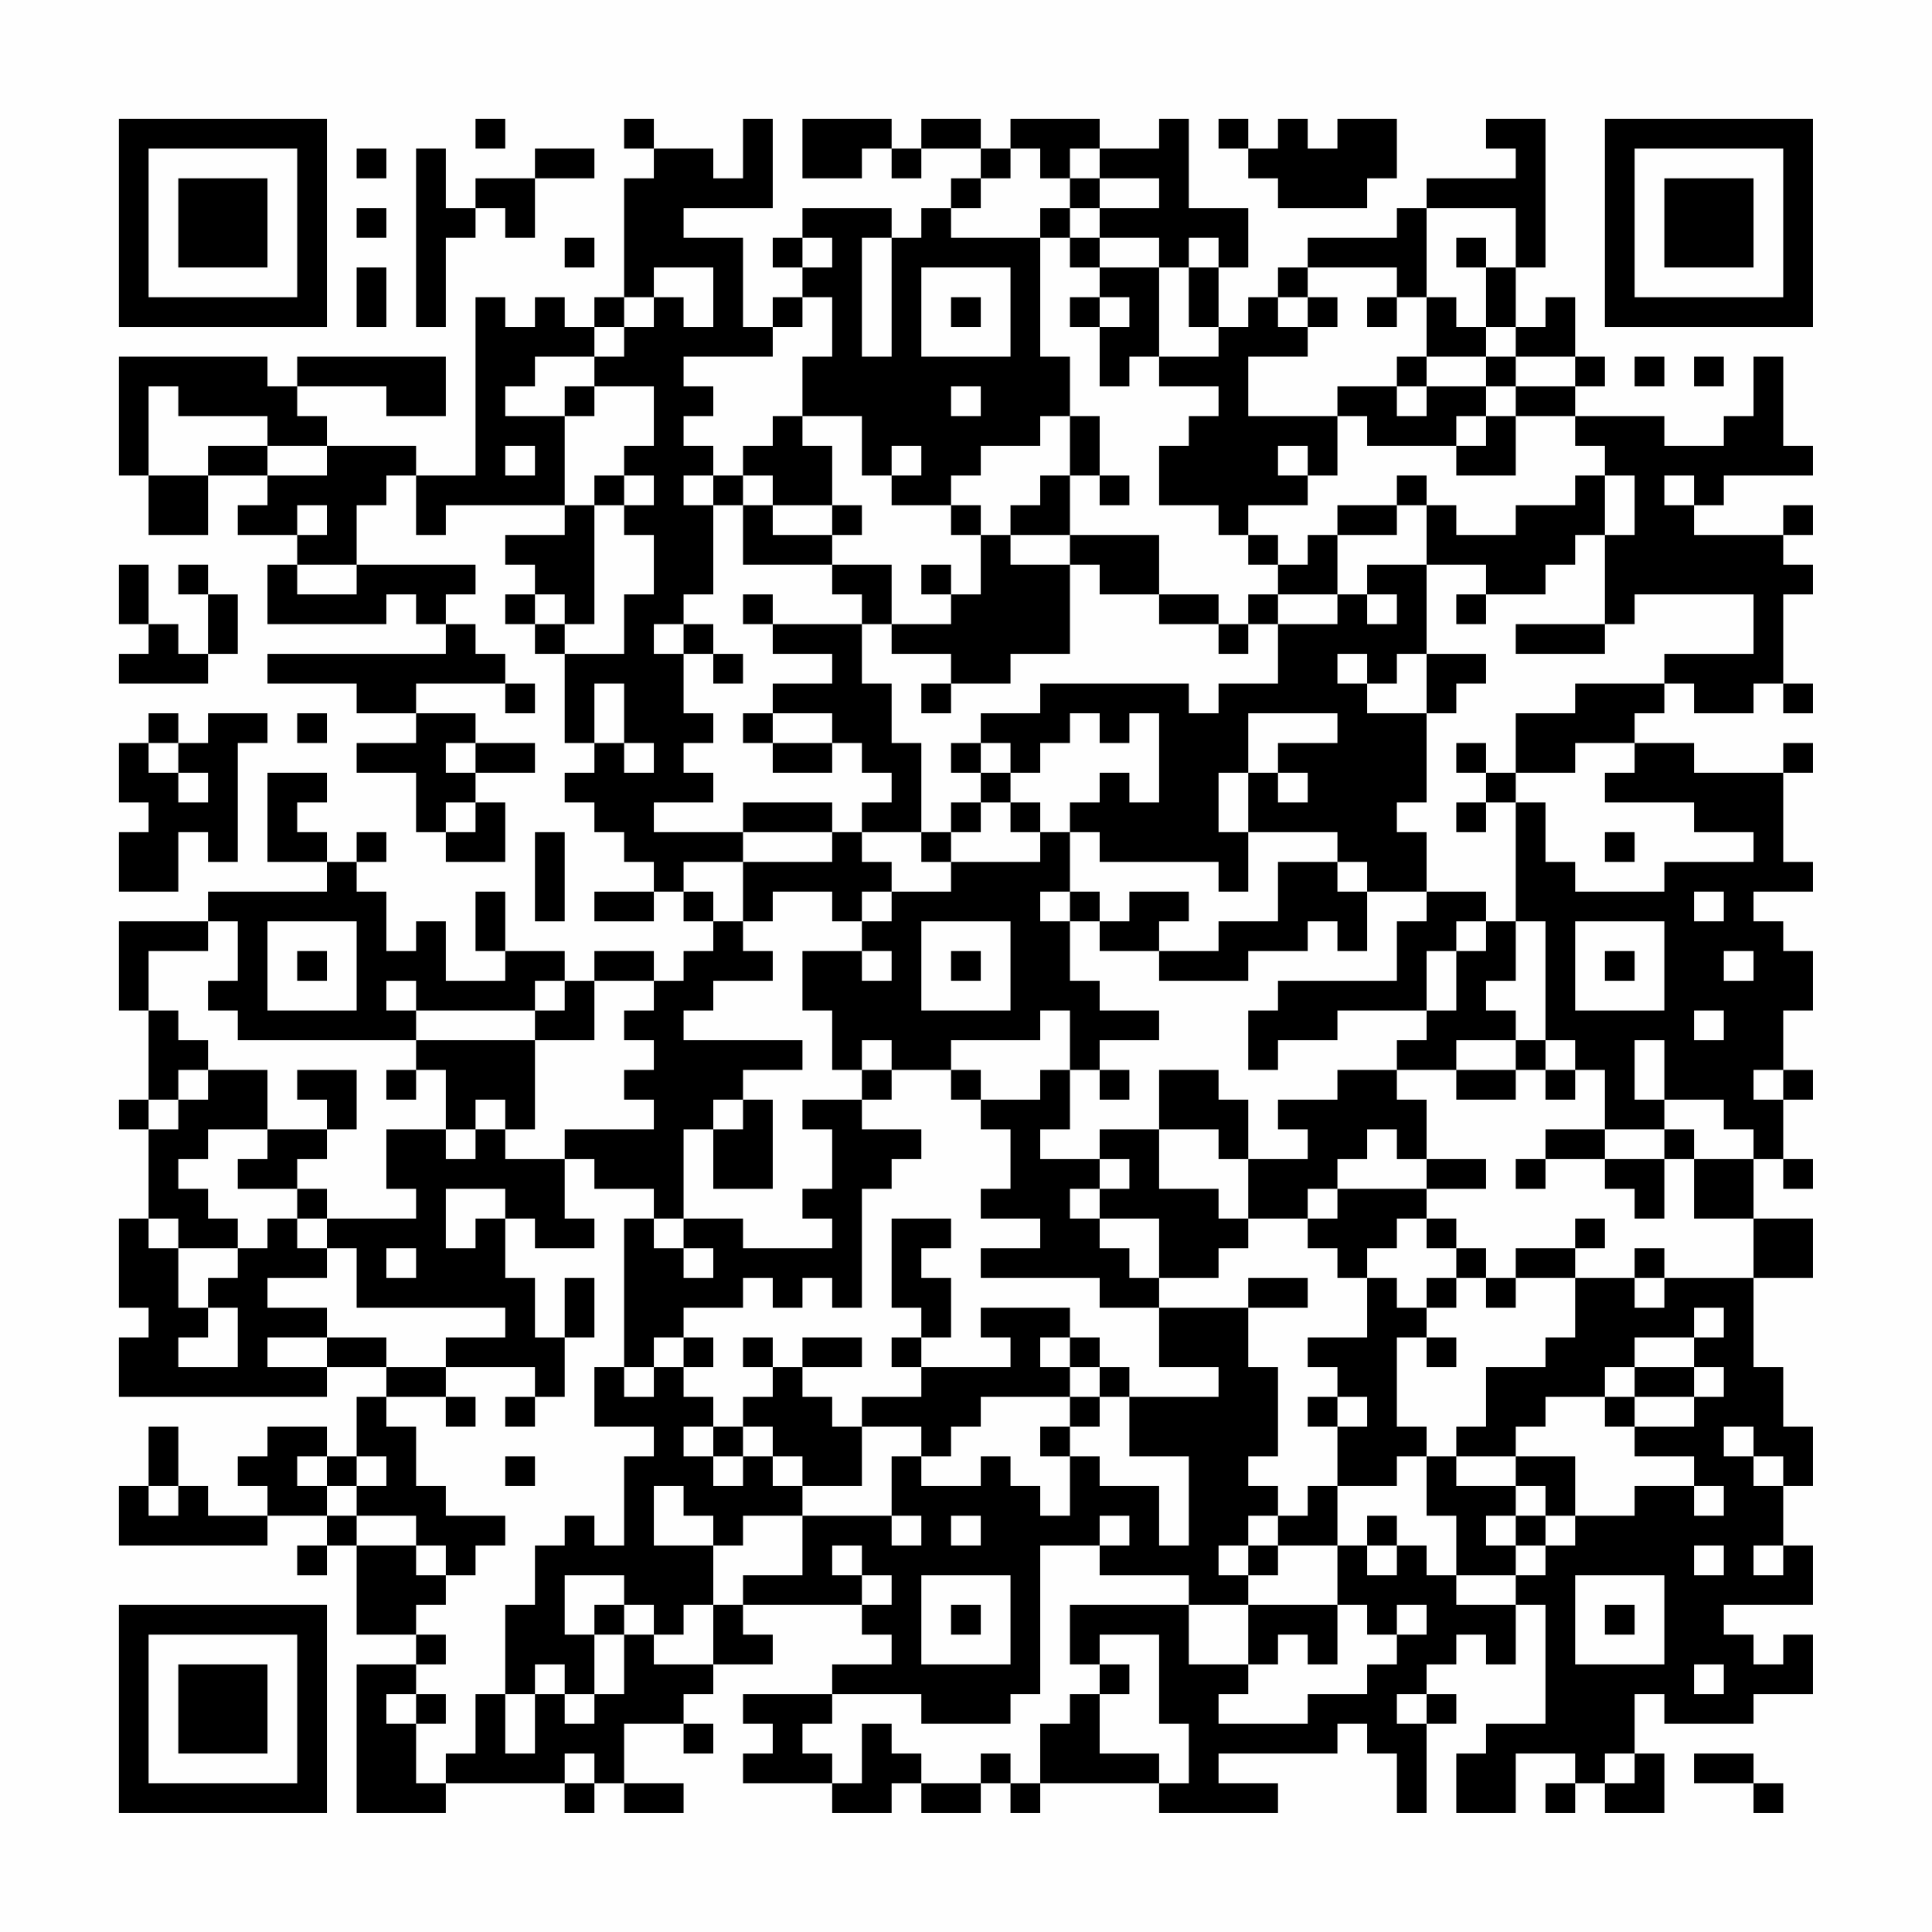 <?xml version="1.0" encoding="UTF-8"?>
<svg xmlns="http://www.w3.org/2000/svg" version="1.1" width="300" height="300" viewBox="0 0 300 300"><rect x="0" y="0" width="300" height="300" fill="#fefefe"/><g transform="scale(4.615)"><g transform="translate(4,4)"><path fill-rule="evenodd" d="M12 0L12 1L13 1L13 0ZM17 0L17 1L18 1L18 2L17 2L17 6L16 6L16 7L15 7L15 6L14 6L14 7L13 7L13 6L12 6L12 12L10 12L10 11L7 11L7 10L6 10L6 9L9 9L9 10L11 10L11 8L6 8L6 9L5 9L5 8L0 8L0 12L1 12L1 14L3 14L3 12L5 12L5 13L4 13L4 14L6 14L6 15L5 15L5 17L9 17L9 16L10 16L10 17L11 17L11 18L5 18L5 19L8 19L8 20L10 20L10 21L8 21L8 22L10 22L10 24L11 24L11 25L13 25L13 23L12 23L12 22L14 22L14 21L12 21L12 20L10 20L10 19L13 19L13 20L14 20L14 19L13 19L13 18L12 18L12 17L11 17L11 16L12 16L12 15L8 15L8 13L9 13L9 12L10 12L10 14L11 14L11 13L15 13L15 14L13 14L13 15L14 15L14 16L13 16L13 17L14 17L14 18L15 18L15 21L16 21L16 22L15 22L15 23L16 23L16 24L17 24L17 25L18 25L18 26L16 26L16 27L18 27L18 26L19 26L19 27L20 27L20 28L19 28L19 29L18 29L18 28L16 28L16 29L15 29L15 28L13 28L13 26L12 26L12 28L13 28L13 29L11 29L11 27L10 27L10 28L9 28L9 26L8 26L8 25L9 25L9 24L8 24L8 25L7 25L7 24L6 24L6 23L7 23L7 22L5 22L5 25L7 25L7 26L3 26L3 27L0 27L0 30L1 30L1 33L0 33L0 34L1 34L1 37L0 37L0 40L1 40L1 41L0 41L0 43L7 43L7 42L9 42L9 43L8 43L8 45L7 45L7 44L5 44L5 45L4 45L4 46L5 46L5 47L3 47L3 46L2 46L2 44L1 44L1 46L0 46L0 48L5 48L5 47L7 47L7 48L6 48L6 49L7 49L7 48L8 48L8 51L10 51L10 52L8 52L8 57L11 57L11 56L15 56L15 57L16 57L16 56L17 56L17 57L19 57L19 56L17 56L17 54L19 54L19 55L20 55L20 54L19 54L19 53L20 53L20 52L22 52L22 51L21 51L21 50L25 50L25 51L26 51L26 52L24 52L24 53L21 53L21 54L22 54L22 55L21 55L21 56L24 56L24 57L26 57L26 56L27 56L27 57L29 57L29 56L30 56L30 57L31 57L31 56L35 56L35 57L39 57L39 56L37 56L37 55L41 55L41 54L42 54L42 55L43 55L43 57L44 57L44 54L45 54L45 53L44 53L44 52L45 52L45 51L46 51L46 52L47 52L47 50L48 50L48 54L46 54L46 55L45 55L45 57L47 57L47 55L49 55L49 56L48 56L48 57L49 57L49 56L50 56L50 57L52 57L52 55L51 55L51 53L52 53L52 54L55 54L55 53L57 53L57 51L56 51L56 52L55 52L55 51L54 51L54 50L57 50L57 48L56 48L56 46L57 46L57 44L56 44L56 42L55 42L55 39L57 39L57 37L55 37L55 35L56 35L56 36L57 36L57 35L56 35L56 33L57 33L57 32L56 32L56 30L57 30L57 28L56 28L56 27L55 27L55 26L57 26L57 25L56 25L56 22L57 22L57 21L56 21L56 22L53 22L53 21L51 21L51 20L52 20L52 19L53 19L53 20L55 20L55 19L56 19L56 20L57 20L57 19L56 19L56 16L57 16L57 15L56 15L56 14L57 14L57 13L56 13L56 14L53 14L53 13L54 13L54 12L57 12L57 11L56 11L56 8L55 8L55 10L54 10L54 11L52 11L52 10L49 10L49 9L50 9L50 8L49 8L49 6L48 6L48 7L47 7L47 5L48 5L48 0L46 0L46 1L47 1L47 2L44 2L44 3L43 3L43 4L40 4L40 5L39 5L39 6L38 6L38 7L37 7L37 5L38 5L38 3L36 3L36 0L35 0L35 1L33 1L33 0L30 0L30 1L29 1L29 0L27 0L27 1L26 1L26 0L23 0L23 2L25 2L25 1L26 1L26 2L27 2L27 1L29 1L29 2L28 2L28 3L27 3L27 4L26 4L26 3L23 3L23 4L22 4L22 5L23 5L23 6L22 6L22 7L21 7L21 4L19 4L19 3L22 3L22 0L21 0L21 2L20 2L20 1L18 1L18 0ZM37 0L37 1L38 1L38 2L39 2L39 3L42 3L42 2L43 2L43 0L41 0L41 1L40 1L40 0L39 0L39 1L38 1L38 0ZM8 1L8 2L9 2L9 1ZM10 1L10 7L11 7L11 4L12 4L12 3L13 3L13 4L14 4L14 2L16 2L16 1L14 1L14 2L12 2L12 3L11 3L11 1ZM30 1L30 2L29 2L29 3L28 3L28 4L31 4L31 8L32 8L32 10L31 10L31 11L29 11L29 12L28 12L28 13L26 13L26 12L27 12L27 11L26 11L26 12L25 12L25 10L23 10L23 8L24 8L24 6L23 6L23 7L22 7L22 8L19 8L19 9L20 9L20 10L19 10L19 11L20 11L20 12L19 12L19 13L20 13L20 16L19 16L19 17L18 17L18 18L19 18L19 20L20 20L20 21L19 21L19 22L20 22L20 23L18 23L18 24L21 24L21 25L19 25L19 26L20 26L20 27L21 27L21 28L22 28L22 29L20 29L20 30L19 30L19 31L23 31L23 32L21 32L21 33L20 33L20 34L19 34L19 37L18 37L18 36L16 36L16 35L15 35L15 34L18 34L18 33L17 33L17 32L18 32L18 31L17 31L17 30L18 30L18 29L16 29L16 31L14 31L14 30L15 30L15 29L14 29L14 30L10 30L10 29L9 29L9 30L10 30L10 31L4 31L4 30L3 30L3 29L4 29L4 27L3 27L3 28L1 28L1 30L2 30L2 31L3 31L3 32L2 32L2 33L1 33L1 34L2 34L2 33L3 33L3 32L5 32L5 34L3 34L3 35L2 35L2 36L3 36L3 37L4 37L4 38L2 38L2 37L1 37L1 38L2 38L2 40L3 40L3 41L2 41L2 42L4 42L4 40L3 40L3 39L4 39L4 38L5 38L5 37L6 37L6 38L7 38L7 39L5 39L5 40L7 40L7 41L5 41L5 42L7 42L7 41L9 41L9 42L11 42L11 43L9 43L9 44L10 44L10 46L11 46L11 47L13 47L13 48L12 48L12 49L11 49L11 48L10 48L10 47L8 47L8 46L9 46L9 45L8 45L8 46L7 46L7 45L6 45L6 46L7 46L7 47L8 47L8 48L10 48L10 49L11 49L11 50L10 50L10 51L11 51L11 52L10 52L10 53L9 53L9 54L10 54L10 56L11 56L11 55L12 55L12 53L13 53L13 55L14 55L14 53L15 53L15 54L16 54L16 53L17 53L17 51L18 51L18 52L20 52L20 50L21 50L21 49L23 49L23 47L26 47L26 48L27 48L27 47L26 47L26 45L27 45L27 46L29 46L29 45L30 45L30 46L31 46L31 47L32 47L32 45L33 45L33 46L35 46L35 48L36 48L36 45L34 45L34 43L37 43L37 42L35 42L35 40L38 40L38 42L39 42L39 45L38 45L38 46L39 46L39 47L38 47L38 48L37 48L37 49L38 49L38 50L36 50L36 49L33 49L33 48L34 48L34 47L33 47L33 48L31 48L31 53L30 53L30 54L27 54L27 53L24 53L24 54L23 54L23 55L24 55L24 56L25 56L25 54L26 54L26 55L27 55L27 56L29 56L29 55L30 55L30 56L31 56L31 54L32 54L32 53L33 53L33 55L35 55L35 56L36 56L36 54L35 54L35 51L33 51L33 52L32 52L32 50L36 50L36 52L38 52L38 53L37 53L37 54L40 54L40 53L42 53L42 52L43 52L43 51L44 51L44 50L43 50L43 51L42 51L42 50L41 50L41 48L42 48L42 49L43 49L43 48L44 48L44 49L45 49L45 50L47 50L47 49L48 49L48 48L49 48L49 47L51 47L51 46L53 46L53 47L54 47L54 46L53 46L53 45L51 45L51 44L53 44L53 43L54 43L54 42L53 42L53 41L54 41L54 40L53 40L53 41L51 41L51 42L50 42L50 43L48 43L48 44L47 44L47 45L45 45L45 44L46 44L46 42L48 42L48 41L49 41L49 39L51 39L51 40L52 40L52 39L55 39L55 37L53 37L53 35L55 35L55 34L54 34L54 33L52 33L52 31L51 31L51 33L52 33L52 34L50 34L50 32L49 32L49 31L48 31L48 27L47 27L47 23L48 23L48 25L49 25L49 26L52 26L52 25L55 25L55 24L53 24L53 23L50 23L50 22L51 22L51 21L49 21L49 22L47 22L47 20L49 20L49 19L52 19L52 18L55 18L55 16L51 16L51 17L50 17L50 14L51 14L51 12L50 12L50 11L49 11L49 10L47 10L47 9L49 9L49 8L47 8L47 7L46 7L46 5L47 5L47 3L44 3L44 6L43 6L43 5L40 5L40 6L39 6L39 7L40 7L40 8L38 8L38 10L41 10L41 12L40 12L40 11L39 11L39 12L40 12L40 13L38 13L38 14L37 14L37 13L35 13L35 11L36 11L36 10L37 10L37 9L35 9L35 8L37 8L37 7L36 7L36 5L37 5L37 4L36 4L36 5L35 5L35 4L33 4L33 3L35 3L35 2L33 2L33 1L32 1L32 2L31 2L31 1ZM32 2L32 3L31 3L31 4L32 4L32 5L33 5L33 6L32 6L32 7L33 7L33 9L34 9L34 8L35 8L35 5L33 5L33 4L32 4L32 3L33 3L33 2ZM8 3L8 4L9 4L9 3ZM15 4L15 5L16 5L16 4ZM23 4L23 5L24 5L24 4ZM25 4L25 8L26 8L26 4ZM45 4L45 5L46 5L46 4ZM8 5L8 7L9 7L9 5ZM18 5L18 6L17 6L17 7L16 7L16 8L14 8L14 9L13 9L13 10L15 10L15 13L16 13L16 17L15 17L15 16L14 16L14 17L15 17L15 18L17 18L17 16L18 16L18 14L17 14L17 13L18 13L18 12L17 12L17 11L18 11L18 9L16 9L16 8L17 8L17 7L18 7L18 6L19 6L19 7L20 7L20 5ZM27 5L27 8L30 8L30 5ZM28 6L28 7L29 7L29 6ZM33 6L33 7L34 7L34 6ZM40 6L40 7L41 7L41 6ZM42 6L42 7L43 7L43 6ZM44 6L44 8L43 8L43 9L41 9L41 10L42 10L42 11L45 11L45 12L47 12L47 10L46 10L46 9L47 9L47 8L46 8L46 7L45 7L45 6ZM44 8L44 9L43 9L43 10L44 10L44 9L46 9L46 8ZM51 8L51 9L52 9L52 8ZM53 8L53 9L54 9L54 8ZM1 9L1 12L3 12L3 11L5 11L5 12L7 12L7 11L5 11L5 10L2 10L2 9ZM15 9L15 10L16 10L16 9ZM28 9L28 10L29 10L29 9ZM22 10L22 11L21 11L21 12L20 12L20 13L21 13L21 15L24 15L24 16L25 16L25 17L22 17L22 16L21 16L21 17L22 17L22 18L24 18L24 19L22 19L22 20L21 20L21 21L22 21L22 22L24 22L24 21L25 21L25 22L26 22L26 23L25 23L25 24L24 24L24 23L21 23L21 24L24 24L24 25L21 25L21 27L22 27L22 26L24 26L24 27L25 27L25 28L23 28L23 30L24 30L24 32L25 32L25 33L23 33L23 34L24 34L24 36L23 36L23 37L24 37L24 38L21 38L21 37L19 37L19 38L18 38L18 37L17 37L17 42L16 42L16 44L18 44L18 45L17 45L17 48L16 48L16 47L15 47L15 48L14 48L14 50L13 50L13 53L14 53L14 52L15 52L15 53L16 53L16 51L17 51L17 50L18 50L18 51L19 51L19 50L20 50L20 48L21 48L21 47L23 47L23 46L25 46L25 44L27 44L27 45L28 45L28 44L29 44L29 43L32 43L32 44L31 44L31 45L32 45L32 44L33 44L33 43L34 43L34 42L33 42L33 41L32 41L32 40L29 40L29 41L30 41L30 42L27 42L27 41L28 41L28 39L27 39L27 38L28 38L28 37L26 37L26 40L27 40L27 41L26 41L26 42L27 42L27 43L25 43L25 44L24 44L24 43L23 43L23 42L25 42L25 41L23 41L23 42L22 42L22 41L21 41L21 42L22 42L22 43L21 43L21 44L20 44L20 43L19 43L19 42L20 42L20 41L19 41L19 40L21 40L21 39L22 39L22 40L23 40L23 39L24 39L24 40L25 40L25 36L26 36L26 35L27 35L27 34L25 34L25 33L26 33L26 32L28 32L28 33L29 33L29 34L30 34L30 36L29 36L29 37L31 37L31 38L29 38L29 39L33 39L33 40L35 40L35 39L37 39L37 38L38 38L38 37L40 37L40 38L41 38L41 39L42 39L42 41L40 41L40 42L41 42L41 43L40 43L40 44L41 44L41 46L40 46L40 47L39 47L39 48L38 48L38 49L39 49L39 48L41 48L41 46L43 46L43 45L44 45L44 47L45 47L45 49L47 49L47 48L48 48L48 47L49 47L49 45L47 45L47 46L45 46L45 45L44 45L44 44L43 44L43 41L44 41L44 42L45 42L45 41L44 41L44 40L45 40L45 39L46 39L46 40L47 40L47 39L49 39L49 38L50 38L50 37L49 37L49 38L47 38L47 39L46 39L46 38L45 38L45 37L44 37L44 36L46 36L46 35L44 35L44 33L43 33L43 32L45 32L45 33L47 33L47 32L48 32L48 33L49 33L49 32L48 32L48 31L47 31L47 30L46 30L46 29L47 29L47 27L46 27L46 26L44 26L44 24L43 24L43 23L44 23L44 20L45 20L45 19L46 19L46 18L44 18L44 15L46 15L46 16L45 16L45 17L46 17L46 16L48 16L48 15L49 15L49 14L50 14L50 12L49 12L49 13L47 13L47 14L45 14L45 13L44 13L44 12L43 12L43 13L41 13L41 14L40 14L40 15L39 15L39 14L38 14L38 15L39 15L39 16L38 16L38 17L37 17L37 16L35 16L35 14L32 14L32 12L33 12L33 13L34 13L34 12L33 12L33 10L32 10L32 12L31 12L31 13L30 13L30 14L29 14L29 13L28 13L28 14L29 14L29 16L28 16L28 15L27 15L27 16L28 16L28 17L26 17L26 15L24 15L24 14L25 14L25 13L24 13L24 11L23 11L23 10ZM45 10L45 11L46 11L46 10ZM13 11L13 12L14 12L14 11ZM16 12L16 13L17 13L17 12ZM21 12L21 13L22 13L22 14L24 14L24 13L22 13L22 12ZM52 12L52 13L53 13L53 12ZM6 13L6 14L7 14L7 13ZM43 13L43 14L41 14L41 16L39 16L39 17L38 17L38 18L37 18L37 17L35 17L35 16L33 16L33 15L32 15L32 14L30 14L30 15L32 15L32 18L30 18L30 19L28 19L28 18L26 18L26 17L25 17L25 19L26 19L26 21L27 21L27 24L25 24L25 25L26 25L26 26L25 26L25 27L26 27L26 26L28 26L28 25L31 25L31 24L32 24L32 26L31 26L31 27L32 27L32 29L33 29L33 30L35 30L35 31L33 31L33 32L32 32L32 30L31 30L31 31L28 31L28 32L29 32L29 33L31 33L31 32L32 32L32 34L31 34L31 35L33 35L33 36L32 36L32 37L33 37L33 38L34 38L34 39L35 39L35 37L33 37L33 36L34 36L34 35L33 35L33 34L35 34L35 36L37 36L37 37L38 37L38 35L40 35L40 34L39 34L39 33L41 33L41 32L43 32L43 31L44 31L44 30L45 30L45 28L46 28L46 27L45 27L45 28L44 28L44 30L41 30L41 31L39 31L39 32L38 32L38 30L39 30L39 29L43 29L43 27L44 27L44 26L42 26L42 25L41 25L41 24L38 24L38 22L39 22L39 23L40 23L40 22L39 22L39 21L41 21L41 20L38 20L38 22L37 22L37 24L38 24L38 26L37 26L37 25L33 25L33 24L32 24L32 23L33 23L33 22L34 22L34 23L35 23L35 20L34 20L34 21L33 21L33 20L32 20L32 21L31 21L31 22L30 22L30 21L29 21L29 20L31 20L31 19L36 19L36 20L37 20L37 19L39 19L39 17L41 17L41 16L42 16L42 17L43 17L43 16L42 16L42 15L44 15L44 13ZM0 15L0 17L1 17L1 18L0 18L0 19L3 19L3 18L4 18L4 16L3 16L3 15L2 15L2 16L3 16L3 18L2 18L2 17L1 17L1 15ZM6 15L6 16L8 16L8 15ZM19 17L19 18L20 18L20 19L21 19L21 18L20 18L20 17ZM47 17L47 18L50 18L50 17ZM41 18L41 19L42 19L42 20L44 20L44 18L43 18L43 19L42 19L42 18ZM16 19L16 21L17 21L17 22L18 22L18 21L17 21L17 19ZM27 19L27 20L28 20L28 19ZM1 20L1 21L0 21L0 23L1 23L1 24L0 24L0 26L2 26L2 24L3 24L3 25L4 25L4 21L5 21L5 20L3 20L3 21L2 21L2 20ZM6 20L6 21L7 21L7 20ZM22 20L22 21L24 21L24 20ZM1 21L1 22L2 22L2 23L3 23L3 22L2 22L2 21ZM11 21L11 22L12 22L12 21ZM28 21L28 22L29 22L29 23L28 23L28 24L27 24L27 25L28 25L28 24L29 24L29 23L30 23L30 24L31 24L31 23L30 23L30 22L29 22L29 21ZM45 21L45 22L46 22L46 23L45 23L45 24L46 24L46 23L47 23L47 22L46 22L46 21ZM11 23L11 24L12 24L12 23ZM14 24L14 27L15 27L15 24ZM50 24L50 25L51 25L51 24ZM39 25L39 27L37 27L37 28L35 28L35 27L36 27L36 26L34 26L34 27L33 27L33 26L32 26L32 27L33 27L33 28L35 28L35 29L38 29L38 28L40 28L40 27L41 27L41 28L42 28L42 26L41 26L41 25ZM53 26L53 27L54 27L54 26ZM5 27L5 30L8 30L8 27ZM27 27L27 30L30 30L30 27ZM49 27L49 30L52 30L52 27ZM6 28L6 29L7 29L7 28ZM25 28L25 29L26 29L26 28ZM28 28L28 29L29 29L29 28ZM50 28L50 29L51 29L51 28ZM54 28L54 29L55 29L55 28ZM53 30L53 31L54 31L54 30ZM10 31L10 32L9 32L9 33L10 33L10 32L11 32L11 34L9 34L9 36L10 36L10 37L7 37L7 36L6 36L6 35L7 35L7 34L8 34L8 32L6 32L6 33L7 33L7 34L5 34L5 35L4 35L4 36L6 36L6 37L7 37L7 38L8 38L8 40L13 40L13 41L11 41L11 42L14 42L14 43L13 43L13 44L14 44L14 43L15 43L15 41L16 41L16 39L15 39L15 41L14 41L14 39L13 39L13 37L14 37L14 38L16 38L16 37L15 37L15 35L13 35L13 34L14 34L14 31ZM25 31L25 32L26 32L26 31ZM45 31L45 32L47 32L47 31ZM33 32L33 33L34 33L34 32ZM35 32L35 34L37 34L37 35L38 35L38 33L37 33L37 32ZM55 32L55 33L56 33L56 32ZM12 33L12 34L11 34L11 35L12 35L12 34L13 34L13 33ZM21 33L21 34L20 34L20 36L22 36L22 33ZM42 34L42 35L41 35L41 36L40 36L40 37L41 37L41 36L44 36L44 35L43 35L43 34ZM48 34L48 35L47 35L47 36L48 36L48 35L50 35L50 36L51 36L51 37L52 37L52 35L53 35L53 34L52 34L52 35L50 35L50 34ZM11 36L11 38L12 38L12 37L13 37L13 36ZM43 37L43 38L42 38L42 39L43 39L43 40L44 40L44 39L45 39L45 38L44 38L44 37ZM9 38L9 39L10 39L10 38ZM19 38L19 39L20 39L20 38ZM51 38L51 39L52 39L52 38ZM38 39L38 40L40 40L40 39ZM18 41L18 42L17 42L17 43L18 43L18 42L19 42L19 41ZM31 41L31 42L32 42L32 43L33 43L33 42L32 42L32 41ZM51 42L51 43L50 43L50 44L51 44L51 43L53 43L53 42ZM11 43L11 44L12 44L12 43ZM41 43L41 44L42 44L42 43ZM19 44L19 45L20 45L20 46L21 46L21 45L22 45L22 46L23 46L23 45L22 45L22 44L21 44L21 45L20 45L20 44ZM54 44L54 45L55 45L55 46L56 46L56 45L55 45L55 44ZM13 45L13 46L14 46L14 45ZM1 46L1 47L2 47L2 46ZM18 46L18 48L20 48L20 47L19 47L19 46ZM47 46L47 47L46 47L46 48L47 48L47 47L48 47L48 46ZM28 47L28 48L29 48L29 47ZM42 47L42 48L43 48L43 47ZM24 48L24 49L25 49L25 50L26 50L26 49L25 49L25 48ZM53 48L53 49L54 49L54 48ZM55 48L55 49L56 49L56 48ZM15 49L15 51L16 51L16 50L17 50L17 49ZM27 49L27 52L30 52L30 49ZM49 49L49 52L52 52L52 49ZM28 50L28 51L29 51L29 50ZM38 50L38 52L39 52L39 51L40 51L40 52L41 52L41 50ZM50 50L50 51L51 51L51 50ZM33 52L33 53L34 53L34 52ZM53 52L53 53L54 53L54 52ZM10 53L10 54L11 54L11 53ZM43 53L43 54L44 54L44 53ZM15 55L15 56L16 56L16 55ZM50 55L50 56L51 56L51 55ZM53 55L53 56L55 56L55 57L56 57L56 56L55 56L55 55ZM0 0L0 7L7 7L7 0ZM1 1L1 6L6 6L6 1ZM2 2L2 5L5 5L5 2ZM50 0L50 7L57 7L57 0ZM51 1L51 6L56 6L56 1ZM52 2L52 5L55 5L55 2ZM0 50L0 57L7 57L7 50ZM1 51L1 56L6 56L6 51ZM2 52L2 55L5 55L5 52Z" fill="#000000"/></g></g></svg>
